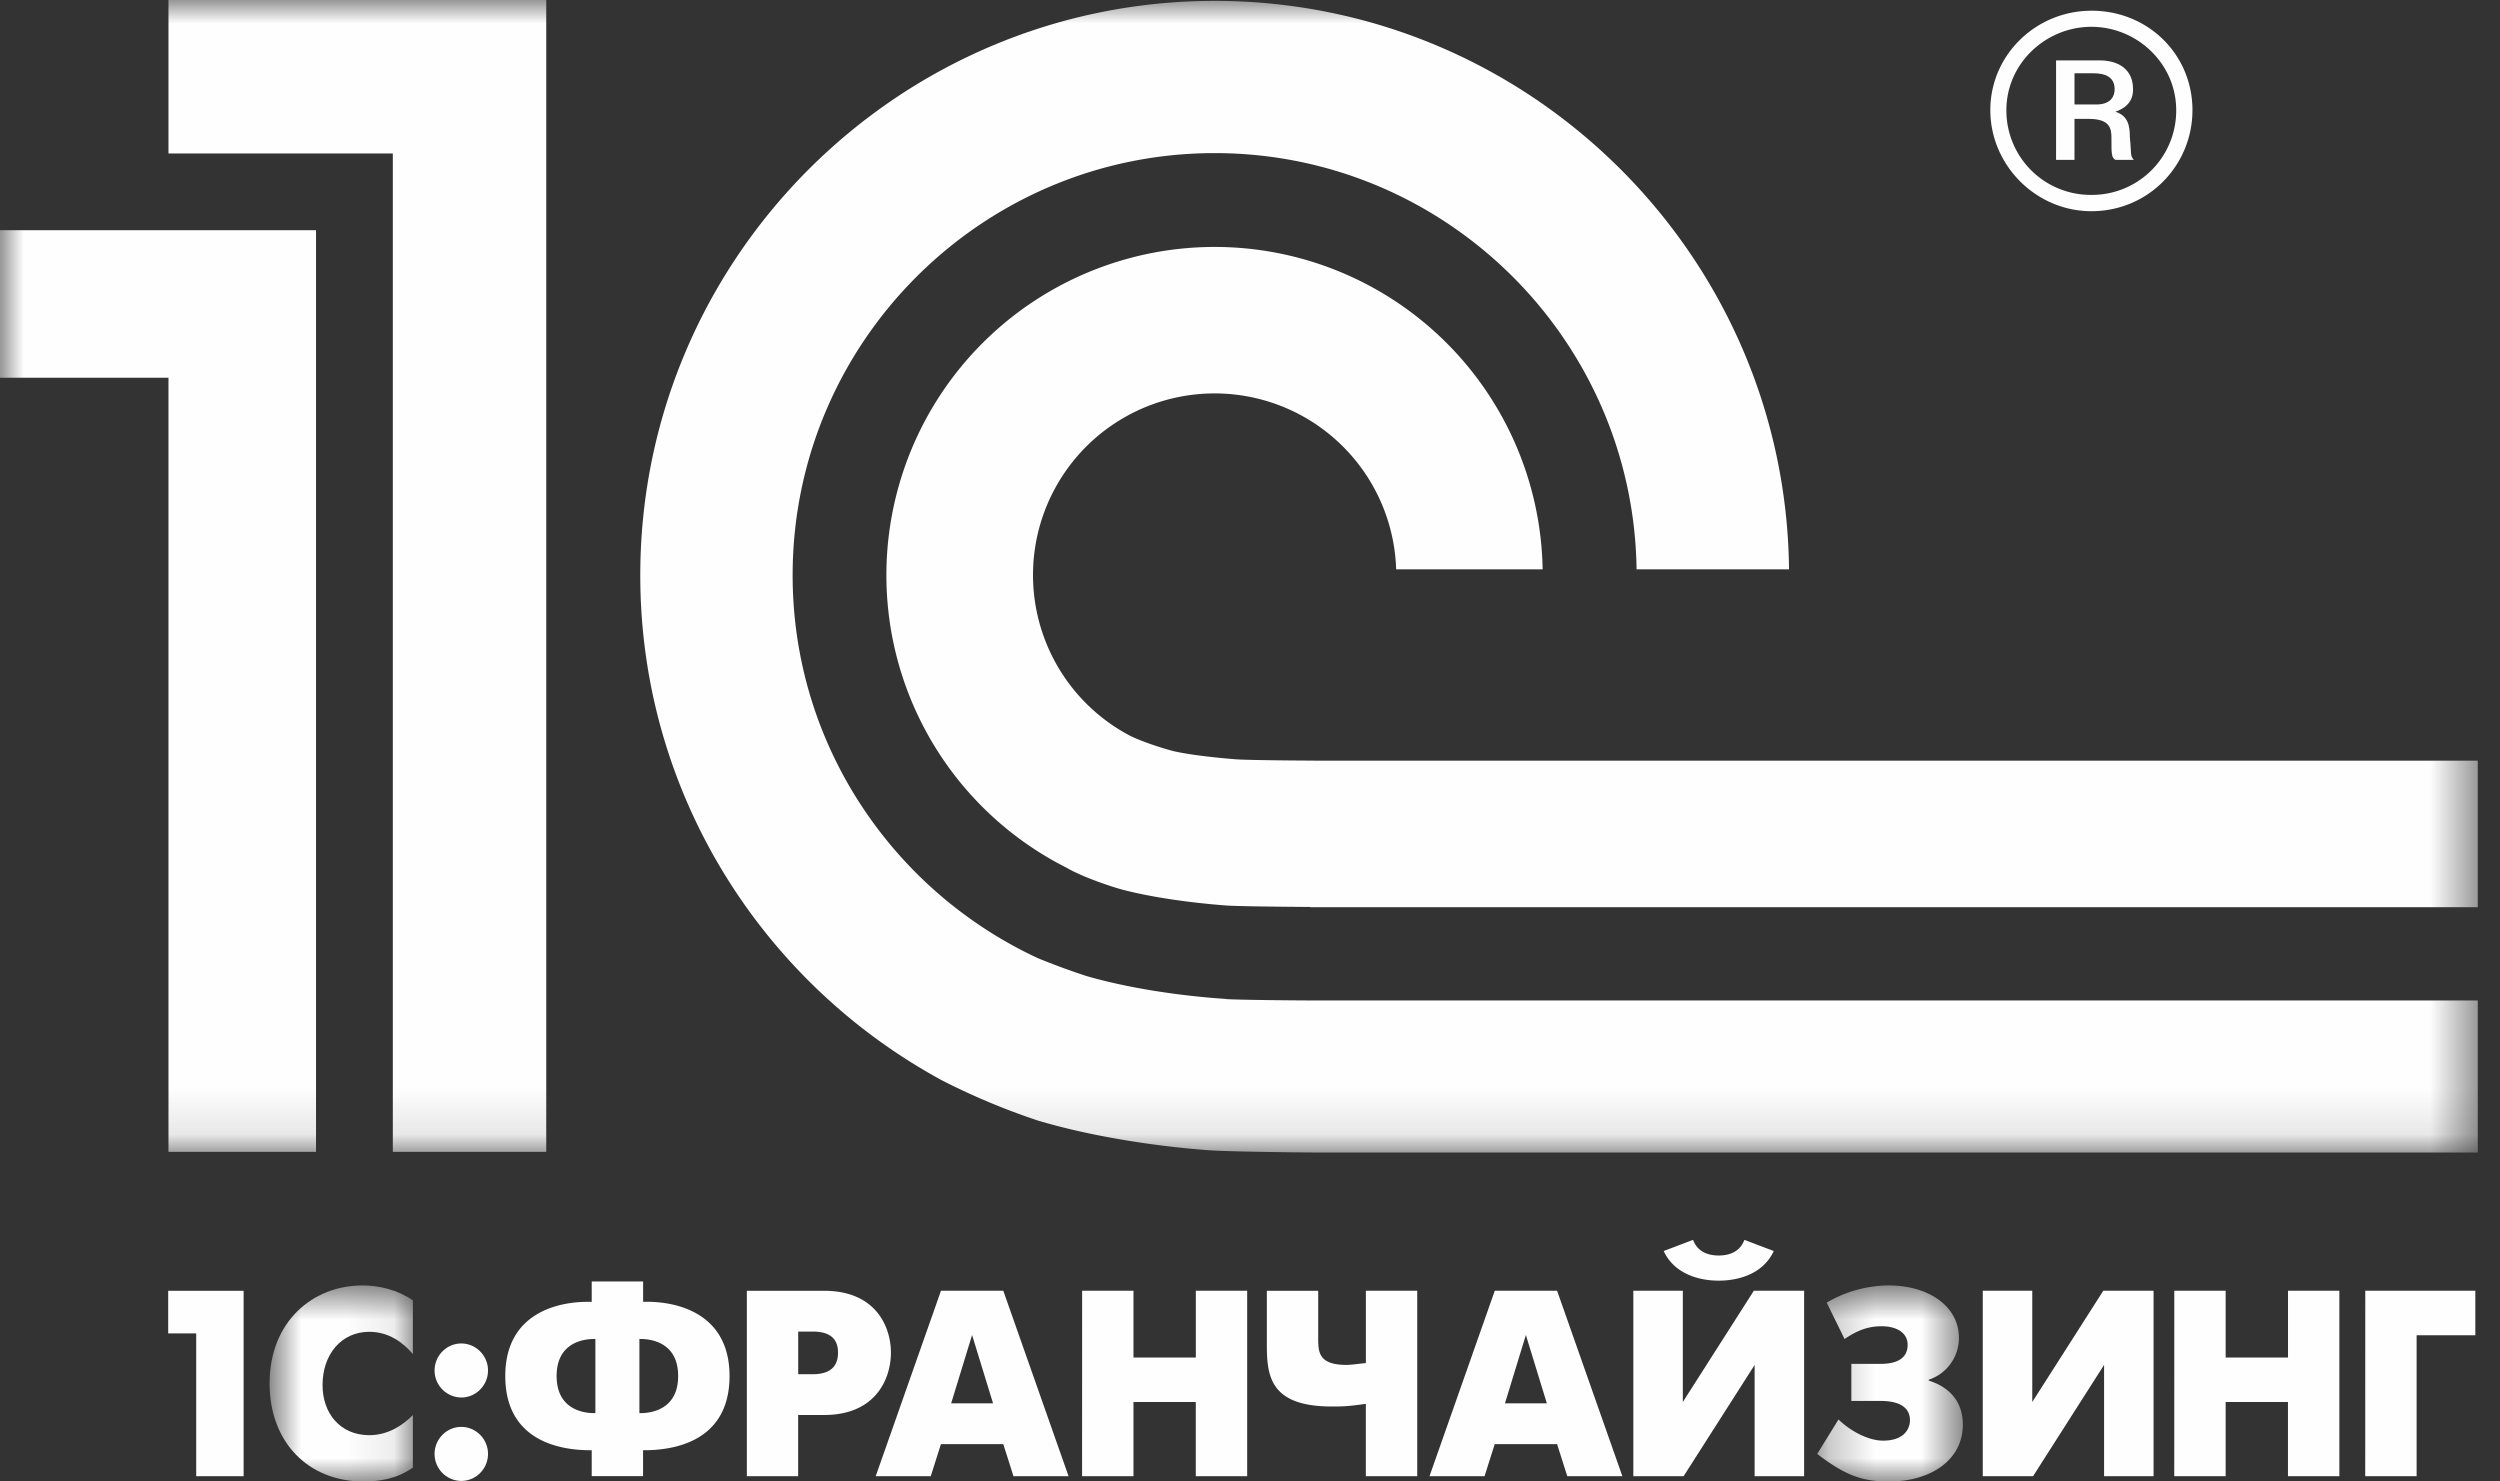 <svg xmlns="http://www.w3.org/2000/svg" xmlns:xlink="http://www.w3.org/1999/xlink" width="54" height="32" viewBox="0 0 54 32">
    <rect x="0" y="0" width="54" height="32" fill="#333333" stroke="none"/>
    <defs>
        <path id="a" d="M0 0h53.52v24.892H0z"/>
        <path id="c" d="M.823.765h3.095V5H.822z"/>
        <path id="e" d="M.252.765h3.146V5H.252z"/>
    </defs>
    <g fill="none" fill-rule="evenodd">
        <mask id="b" fill="#fff">
            <use xlink:href="#a"/>
        </mask>
        <path fill="#FEFEFE" d="M0 4.973v3.186h3.639v16.722h3.187V4.972H0zM11.799 24.88H8.485V3.315H3.639V0h8.16V24.88zm16.593-8.451c-.238 0-1.491-.008-1.724-.03-.391-.032-.959-.091-1.324-.175-.413-.112-.8-.257-.975-.353a3.923 3.923 0 1 1 5.788-3.574h3.164a7.085 7.085 0 0 0-7.083-6.963 7.091 7.091 0 0 0-7.092 7.09 7.076 7.076 0 0 0 3.888 6.317c.354.209 1.022.427 1.213.476.65.172 1.524.288 2.233.341.264.021 1.547.031 1.818.032v.005H53.52V16.43H28.392zm-1.912 5.148c-.985-.064-2.124-.235-3.02-.497a15.452 15.452 0 0 1-1.041-.383c-3.122-1.45-5.298-4.608-5.298-8.273 0-5.026 4.089-9.117 9.117-9.117 4.983 0 9.043 4.022 9.112 8.99h3.293C38.574 5.517 33.037.019 26.238.019c-6.842 0-12.408 5.567-12.408 12.407 0 4.72 2.651 8.822 6.536 10.92a14.87 14.87 0 0 0 2.049.857c1.109.331 2.465.55 3.676.641.411.032 1.844.047 2.264.05H53.52v-3.284H28.392c-.301 0-1.617-.01-1.912-.03z" mask="url(#b)"/>
        <path fill="#FEFEFE" d="M45.174 4.21a1.822 1.822 0 0 1-1.836-1.832c0-1.005.849-1.799 1.836-1.799.986 0 1.832.794 1.832 1.8a1.82 1.82 0 0 1-1.832 1.831m0-3.978c-1.194 0-2.183.952-2.183 2.146s.989 2.184 2.183 2.184c1.231 0 2.183-.99 2.183-2.184 0-1.195-.952-2.147-2.183-2.147"/>
        <path fill="#FEFEFE" d="M45.277 2.257h-.468v-.675h.4c.277 0 .467.087.467.347 0 .137-.069.328-.399.328m.728.71c0-.243-.034-.466-.312-.554.347-.121.381-.347.381-.484 0-.556-.503-.625-.71-.625h-.953v2.149h.398v-.885h.312c.45 0 .486.208.486.4 0 .364 0 .433.086.485h.398c-.086-.087-.05-.155-.086-.486M4.238 28.801h-.605v-.92h1.629v4.005H4.238z"/>
        <g transform="translate(5 27)">
            <mask id="d" fill="#fff">
                <use xlink:href="#c"/>
            </mask>
            <path fill="#FEFEFE" d="M3.917 4.702c-.355.247-.73.298-1.07.298C1.672 5 .823 4.165.823 2.882c0-1.338.934-2.117 2.008-2.117.352 0 .753.093 1.087.322v1.16c-.204-.24-.514-.48-.94-.48-.61 0-1.011.492-1.011 1.15C1.966 3.524 2.345 4 2.978 4c.412 0 .735-.224.94-.435v1.138z" mask="url(#d)"/>
        </g>
        <path fill="#FEFEFE" d="M9.964 30.821c.317 0 .577.263.577.584 0 .32-.26.583-.577.583a.582.582 0 0 1-.577-.583c0-.32.26-.584.577-.584m0-1.802c.317 0 .577.263.577.583 0 .321-.26.584-.577.584a.583.583 0 0 1-.577-.584c0-.32.26-.583.577-.583M13.811 30.524c.277.005.837-.092.837-.802 0-.71-.56-.806-.837-.8v1.602zm-.95-1.602c-.278-.006-.838.09-.838.8 0 .71.56.807.837.802v-1.602zm-.08 2.403c-.679.006-1.867-.194-1.867-1.603 0-1.39 1.188-1.624 1.867-1.601v-.441h1.11v.44c.678-.022 1.867.213 1.867 1.602 0 1.409-1.189 1.609-1.868 1.603v.56h-1.109v-.56zM17.24 29.683h.318c.491 0 .543-.293.543-.465 0-.198-.069-.456-.543-.456h-.317v.92zm-1.108-1.802H17.8c1.127 0 1.444.788 1.444 1.337 0 .556-.322 1.346-1.444 1.346h-.56v1.322h-1.108V27.88zM20.545 30.312h.905l-.453-1.476-.452 1.476zm-.22-2.432h1.346l1.41 4.006h-1.19l-.22-.693h-1.347l-.22.693h-1.189l1.41-4.006zM23.374 27.88h1.109v1.442h1.347V27.88h1.109v4.006h-1.11v-1.603h-1.346v1.603h-1.11zM29.503 30.323c-.408.057-.493.057-.741.057-1.341 0-1.398-.675-1.398-1.339v-1.16h1.109v1c0 .31-.006.601.61.601.092 0 .205-.017.42-.04V27.88h1.109v4.006h-1.11v-1.563zM32.507 30.312h.905l-.453-1.476-.452 1.476zm-.22-2.432h1.346l1.41 4.006h-1.19l-.22-.693h-1.347l-.22.693h-1.189l1.41-4.006zM38.313 27.022c-.215.469-.718.64-1.188.64s-.974-.171-1.189-.64l.634-.241c.102.275.351.338.555.338.203 0 .452-.063.554-.338l.634.241zm-1.964.858v2.403l1.534-2.403h1.086v4.006H37.9v-2.403l-1.534 2.403H35.28V27.88h1.069z"/>
        <g transform="translate(39 27)">
            <mask id="f" fill="#fff">
                <use xlink:href="#e"/>
            </mask>
            <path fill="#FEFEFE" d="M.456 1.137A2.676 2.676 0 0 1 1.79.765c.889 0 1.523.464 1.523 1.133a.95.95 0 0 1-.652.904v.018c.323.103.736.35.736.955C3.398 4.536 2.702 5 1.808 5c-.56 0-.922-.109-1.556-.595l.459-.744c.282.27.662.457.962.457.475 0 .582-.274.582-.44 0-.235-.164-.418-.64-.418H.989v-.8h.628c.503 0 .588-.235.588-.413 0-.252-.226-.4-.566-.4-.322 0-.554.114-.797.275l-.385-.785z" mask="url(#f)"/>
        </g>
        <path fill="#FEFEFE" d="M43.897 27.88v2.403l1.534-2.403h1.086v4.006h-1.069v-2.404l-1.534 2.404h-1.086V27.88zM46.965 27.88h1.109v1.442h1.347V27.88h1.109v4.006h-1.11v-1.603h-1.346v1.603h-1.11zM51.09 27.88h2.377v.961h-1.268v3.045h-1.11z"/>
    </g>
</svg>
